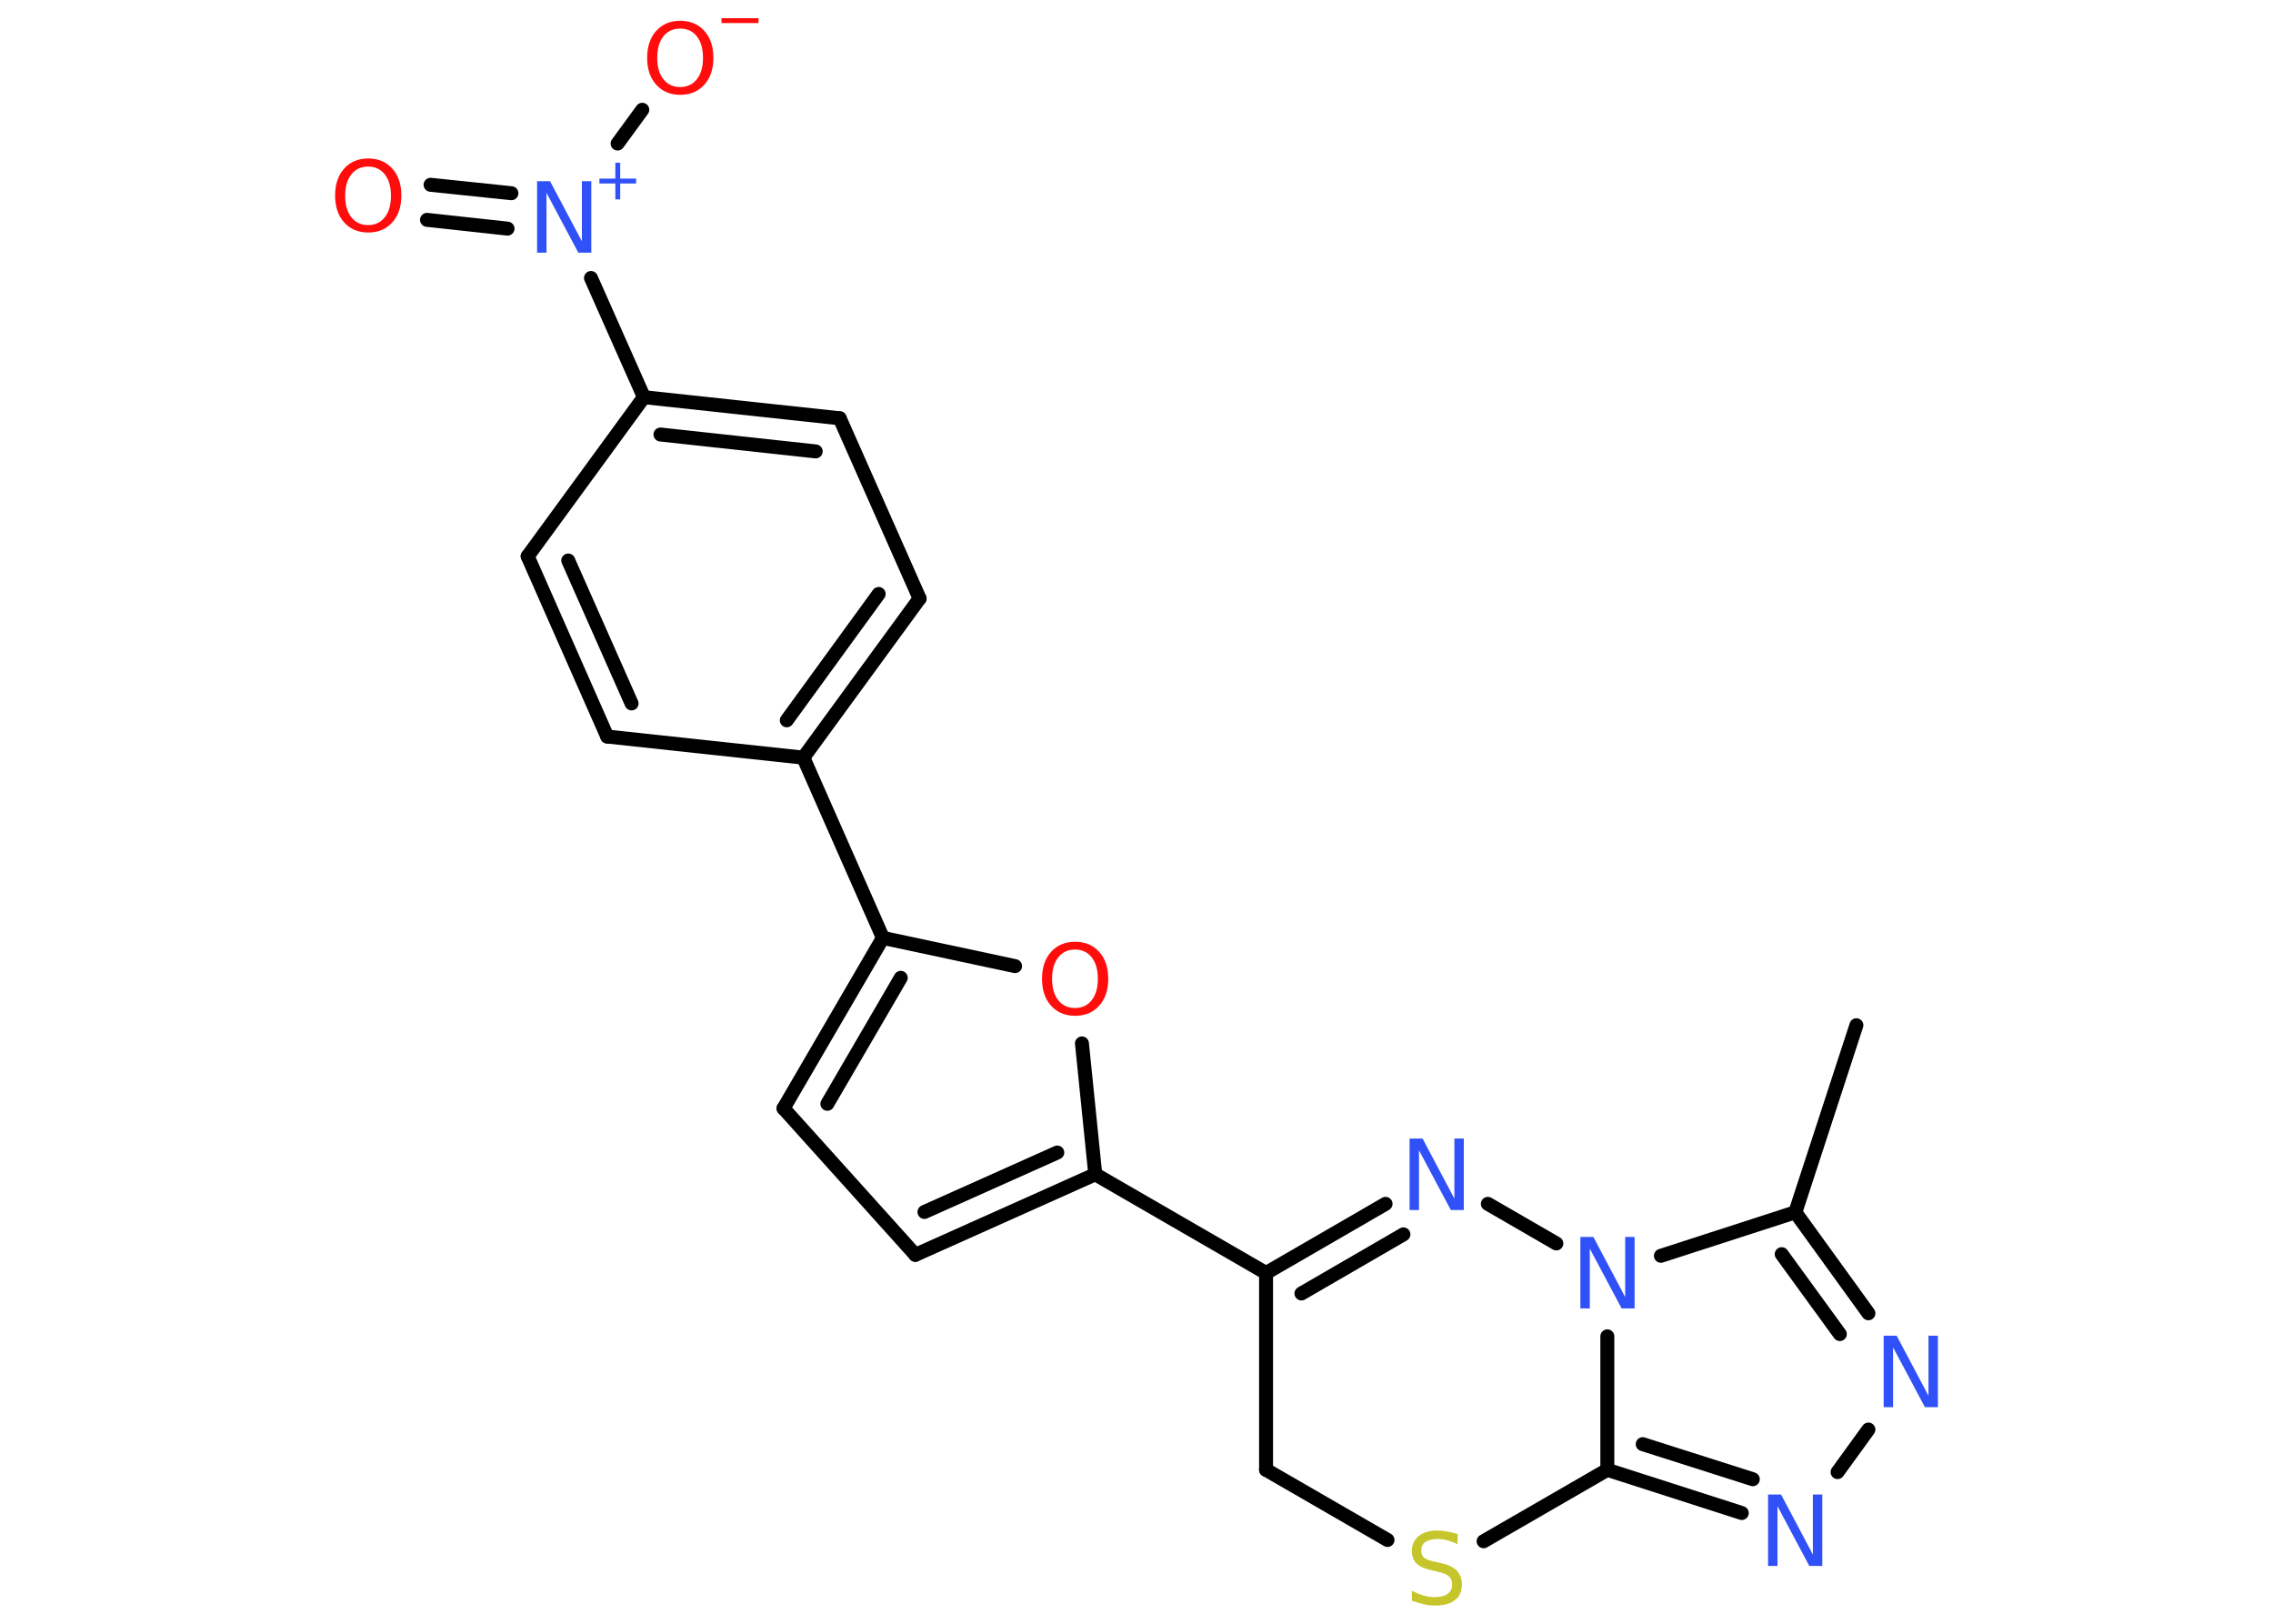 <?xml version='1.0' encoding='UTF-8'?>
<!DOCTYPE svg PUBLIC "-//W3C//DTD SVG 1.1//EN" "http://www.w3.org/Graphics/SVG/1.1/DTD/svg11.dtd">
<svg version='1.2' xmlns='http://www.w3.org/2000/svg' xmlns:xlink='http://www.w3.org/1999/xlink' width='70.0mm' height='50.0mm' viewBox='0 0 70.0 50.0'>
  <desc>Generated by the Chemistry Development Kit (http://github.com/cdk)</desc>
  <g stroke-linecap='round' stroke-linejoin='round' stroke='#000000' stroke-width='.43' fill='#3050F8'>
    <rect x='.0' y='.0' width='70.0' height='50.0' fill='#FFFFFF' stroke='none'/>
    <g id='mol1' class='mol'>
      <line id='mol1bnd1' class='bond' x1='57.17' y1='31.57' x2='55.29' y2='37.33'/>
      <g id='mol1bnd2' class='bond'>
        <line x1='57.54' y1='40.44' x2='55.29' y2='37.33'/>
        <line x1='56.66' y1='41.08' x2='54.87' y2='38.62'/>
      </g>
      <line id='mol1bnd3' class='bond' x1='57.54' y1='44.02' x2='56.59' y2='45.33'/>
      <g id='mol1bnd4' class='bond'>
        <line x1='49.5' y1='45.26' x2='53.64' y2='46.59'/>
        <line x1='50.59' y1='44.47' x2='53.98' y2='45.55'/>
      </g>
      <line id='mol1bnd5' class='bond' x1='49.5' y1='45.26' x2='49.5' y2='41.15'/>
      <line id='mol1bnd6' class='bond' x1='55.29' y1='37.33' x2='51.15' y2='38.67'/>
      <line id='mol1bnd7' class='bond' x1='47.93' y1='38.29' x2='45.82' y2='37.07'/>
      <g id='mol1bnd8' class='bond'>
        <line x1='42.67' y1='37.07' x2='38.99' y2='39.2'/>
        <line x1='43.22' y1='38.01' x2='40.08' y2='39.83'/>
      </g>
      <line id='mol1bnd9' class='bond' x1='38.99' y1='39.2' x2='33.73' y2='36.16'/>
      <g id='mol1bnd10' class='bond'>
        <line x1='28.19' y1='38.64' x2='33.73' y2='36.16'/>
        <line x1='28.47' y1='37.32' x2='32.56' y2='35.49'/>
      </g>
      <line id='mol1bnd11' class='bond' x1='28.19' y1='38.64' x2='24.13' y2='34.13'/>
      <g id='mol1bnd12' class='bond'>
        <line x1='27.19' y1='28.88' x2='24.13' y2='34.13'/>
        <line x1='27.74' y1='30.11' x2='25.48' y2='33.99'/>
      </g>
      <line id='mol1bnd13' class='bond' x1='27.19' y1='28.88' x2='24.74' y2='23.33'/>
      <g id='mol1bnd14' class='bond'>
        <line x1='24.74' y1='23.33' x2='28.32' y2='18.43'/>
        <line x1='24.23' y1='22.18' x2='27.06' y2='18.29'/>
      </g>
      <line id='mol1bnd15' class='bond' x1='28.32' y1='18.43' x2='25.86' y2='12.88'/>
      <g id='mol1bnd16' class='bond'>
        <line x1='25.86' y1='12.88' x2='19.83' y2='12.23'/>
        <line x1='25.12' y1='13.9' x2='20.34' y2='13.38'/>
      </g>
      <line id='mol1bnd17' class='bond' x1='19.83' y1='12.23' x2='18.2' y2='8.56'/>
      <g id='mol1bnd18' class='bond'>
        <line x1='15.63' y1='7.04' x2='13.15' y2='6.77'/>
        <line x1='15.75' y1='5.95' x2='13.26' y2='5.69'/>
      </g>
      <line id='mol1bnd19' class='bond' x1='19.02' y1='4.42' x2='19.78' y2='3.38'/>
      <line id='mol1bnd20' class='bond' x1='19.83' y1='12.23' x2='16.25' y2='17.13'/>
      <g id='mol1bnd21' class='bond'>
        <line x1='16.25' y1='17.13' x2='18.7' y2='22.68'/>
        <line x1='17.5' y1='17.26' x2='19.45' y2='21.66'/>
      </g>
      <line id='mol1bnd22' class='bond' x1='24.74' y1='23.33' x2='18.7' y2='22.68'/>
      <line id='mol1bnd23' class='bond' x1='27.19' y1='28.88' x2='31.26' y2='29.75'/>
      <line id='mol1bnd24' class='bond' x1='33.73' y1='36.16' x2='33.32' y2='32.13'/>
      <line id='mol1bnd25' class='bond' x1='38.99' y1='39.2' x2='38.99' y2='45.26'/>
      <line id='mol1bnd26' class='bond' x1='38.99' y1='45.26' x2='42.73' y2='47.42'/>
      <line id='mol1bnd27' class='bond' x1='49.5' y1='45.26' x2='45.69' y2='47.46'/>
      <path id='mol1atm3' class='atom' d='M58.01 41.13h.4l.98 1.85v-1.85h.29v2.2h-.4l-.98 -1.84v1.84h-.29v-2.2z' stroke='none'/>
      <path id='mol1atm4' class='atom' d='M54.45 46.02h.4l.98 1.85v-1.85h.29v2.2h-.4l-.98 -1.84v1.84h-.29v-2.2z' stroke='none'/>
      <path id='mol1atm6' class='atom' d='M48.67 38.09h.4l.98 1.85v-1.85h.29v2.2h-.4l-.98 -1.84v1.84h-.29v-2.2z' stroke='none'/>
      <path id='mol1atm7' class='atom' d='M43.41 35.06h.4l.98 1.85v-1.85h.29v2.2h-.4l-.98 -1.84v1.84h-.29v-2.2z' stroke='none'/>
      <g id='mol1atm17' class='atom'>
        <path d='M16.54 5.58h.4l.98 1.85v-1.85h.29v2.2h-.4l-.98 -1.84v1.84h-.29v-2.2z' stroke='none'/>
        <path d='M19.1 5.01v.49h.49v.15h-.49v.49h-.15v-.49h-.49v-.15h.49v-.49h.15z' stroke='none'/>
      </g>
      <path id='mol1atm18' class='atom' d='M11.34 5.13q-.33 .0 -.52 .24q-.19 .24 -.19 .66q.0 .42 .19 .66q.19 .24 .52 .24q.32 .0 .51 -.24q.19 -.24 .19 -.66q.0 -.42 -.19 -.66q-.19 -.24 -.51 -.24zM11.34 4.88q.46 .0 .74 .31q.28 .31 .28 .83q.0 .52 -.28 .83q-.28 .31 -.74 .31q-.46 .0 -.74 -.31q-.28 -.31 -.28 -.83q.0 -.52 .28 -.83q.28 -.31 .74 -.31z' stroke='none' fill='#FF0D0D'/>
      <g id='mol1atm19' class='atom'>
        <path d='M20.95 .88q-.33 .0 -.52 .24q-.19 .24 -.19 .66q.0 .42 .19 .66q.19 .24 .52 .24q.32 .0 .51 -.24q.19 -.24 .19 -.66q.0 -.42 -.19 -.66q-.19 -.24 -.51 -.24zM20.95 .64q.46 .0 .74 .31q.28 .31 .28 .83q.0 .52 -.28 .83q-.28 .31 -.74 .31q-.46 .0 -.74 -.31q-.28 -.31 -.28 -.83q.0 -.52 .28 -.83q.28 -.31 .74 -.31z' stroke='none' fill='#FF0D0D'/>
        <path d='M22.22 .56h1.14v.15h-1.14v-.15z' stroke='none' fill='#FF0D0D'/>
      </g>
      <path id='mol1atm22' class='atom' d='M33.11 29.24q-.33 .0 -.52 .24q-.19 .24 -.19 .66q.0 .42 .19 .66q.19 .24 .52 .24q.32 .0 .51 -.24q.19 -.24 .19 -.66q.0 -.42 -.19 -.66q-.19 -.24 -.51 -.24zM33.11 29.0q.46 .0 .74 .31q.28 .31 .28 .83q.0 .52 -.28 .83q-.28 .31 -.74 .31q-.46 .0 -.74 -.31q-.28 -.31 -.28 -.83q.0 -.52 .28 -.83q.28 -.31 .74 -.31z' stroke='none' fill='#FF0D0D'/>
      <path id='mol1atm24' class='atom' d='M44.89 47.26v.29q-.17 -.08 -.32 -.12q-.15 -.04 -.29 -.04q-.24 .0 -.38 .09q-.13 .09 -.13 .27q.0 .15 .09 .22q.09 .07 .33 .12l.18 .04q.33 .07 .49 .23q.16 .16 .16 .43q.0 .32 -.21 .48q-.21 .17 -.63 .17q-.16 .0 -.33 -.04q-.18 -.04 -.37 -.11v-.31q.18 .1 .36 .15q.17 .05 .34 .05q.26 .0 .4 -.1q.14 -.1 .14 -.29q.0 -.16 -.1 -.25q-.1 -.09 -.33 -.14l-.18 -.04q-.33 -.07 -.48 -.21q-.15 -.14 -.15 -.39q.0 -.29 .21 -.46q.21 -.17 .57 -.17q.15 .0 .31 .03q.16 .03 .33 .08z' stroke='none' fill='#C6C62C'/>
    </g>
  </g>
</svg>
